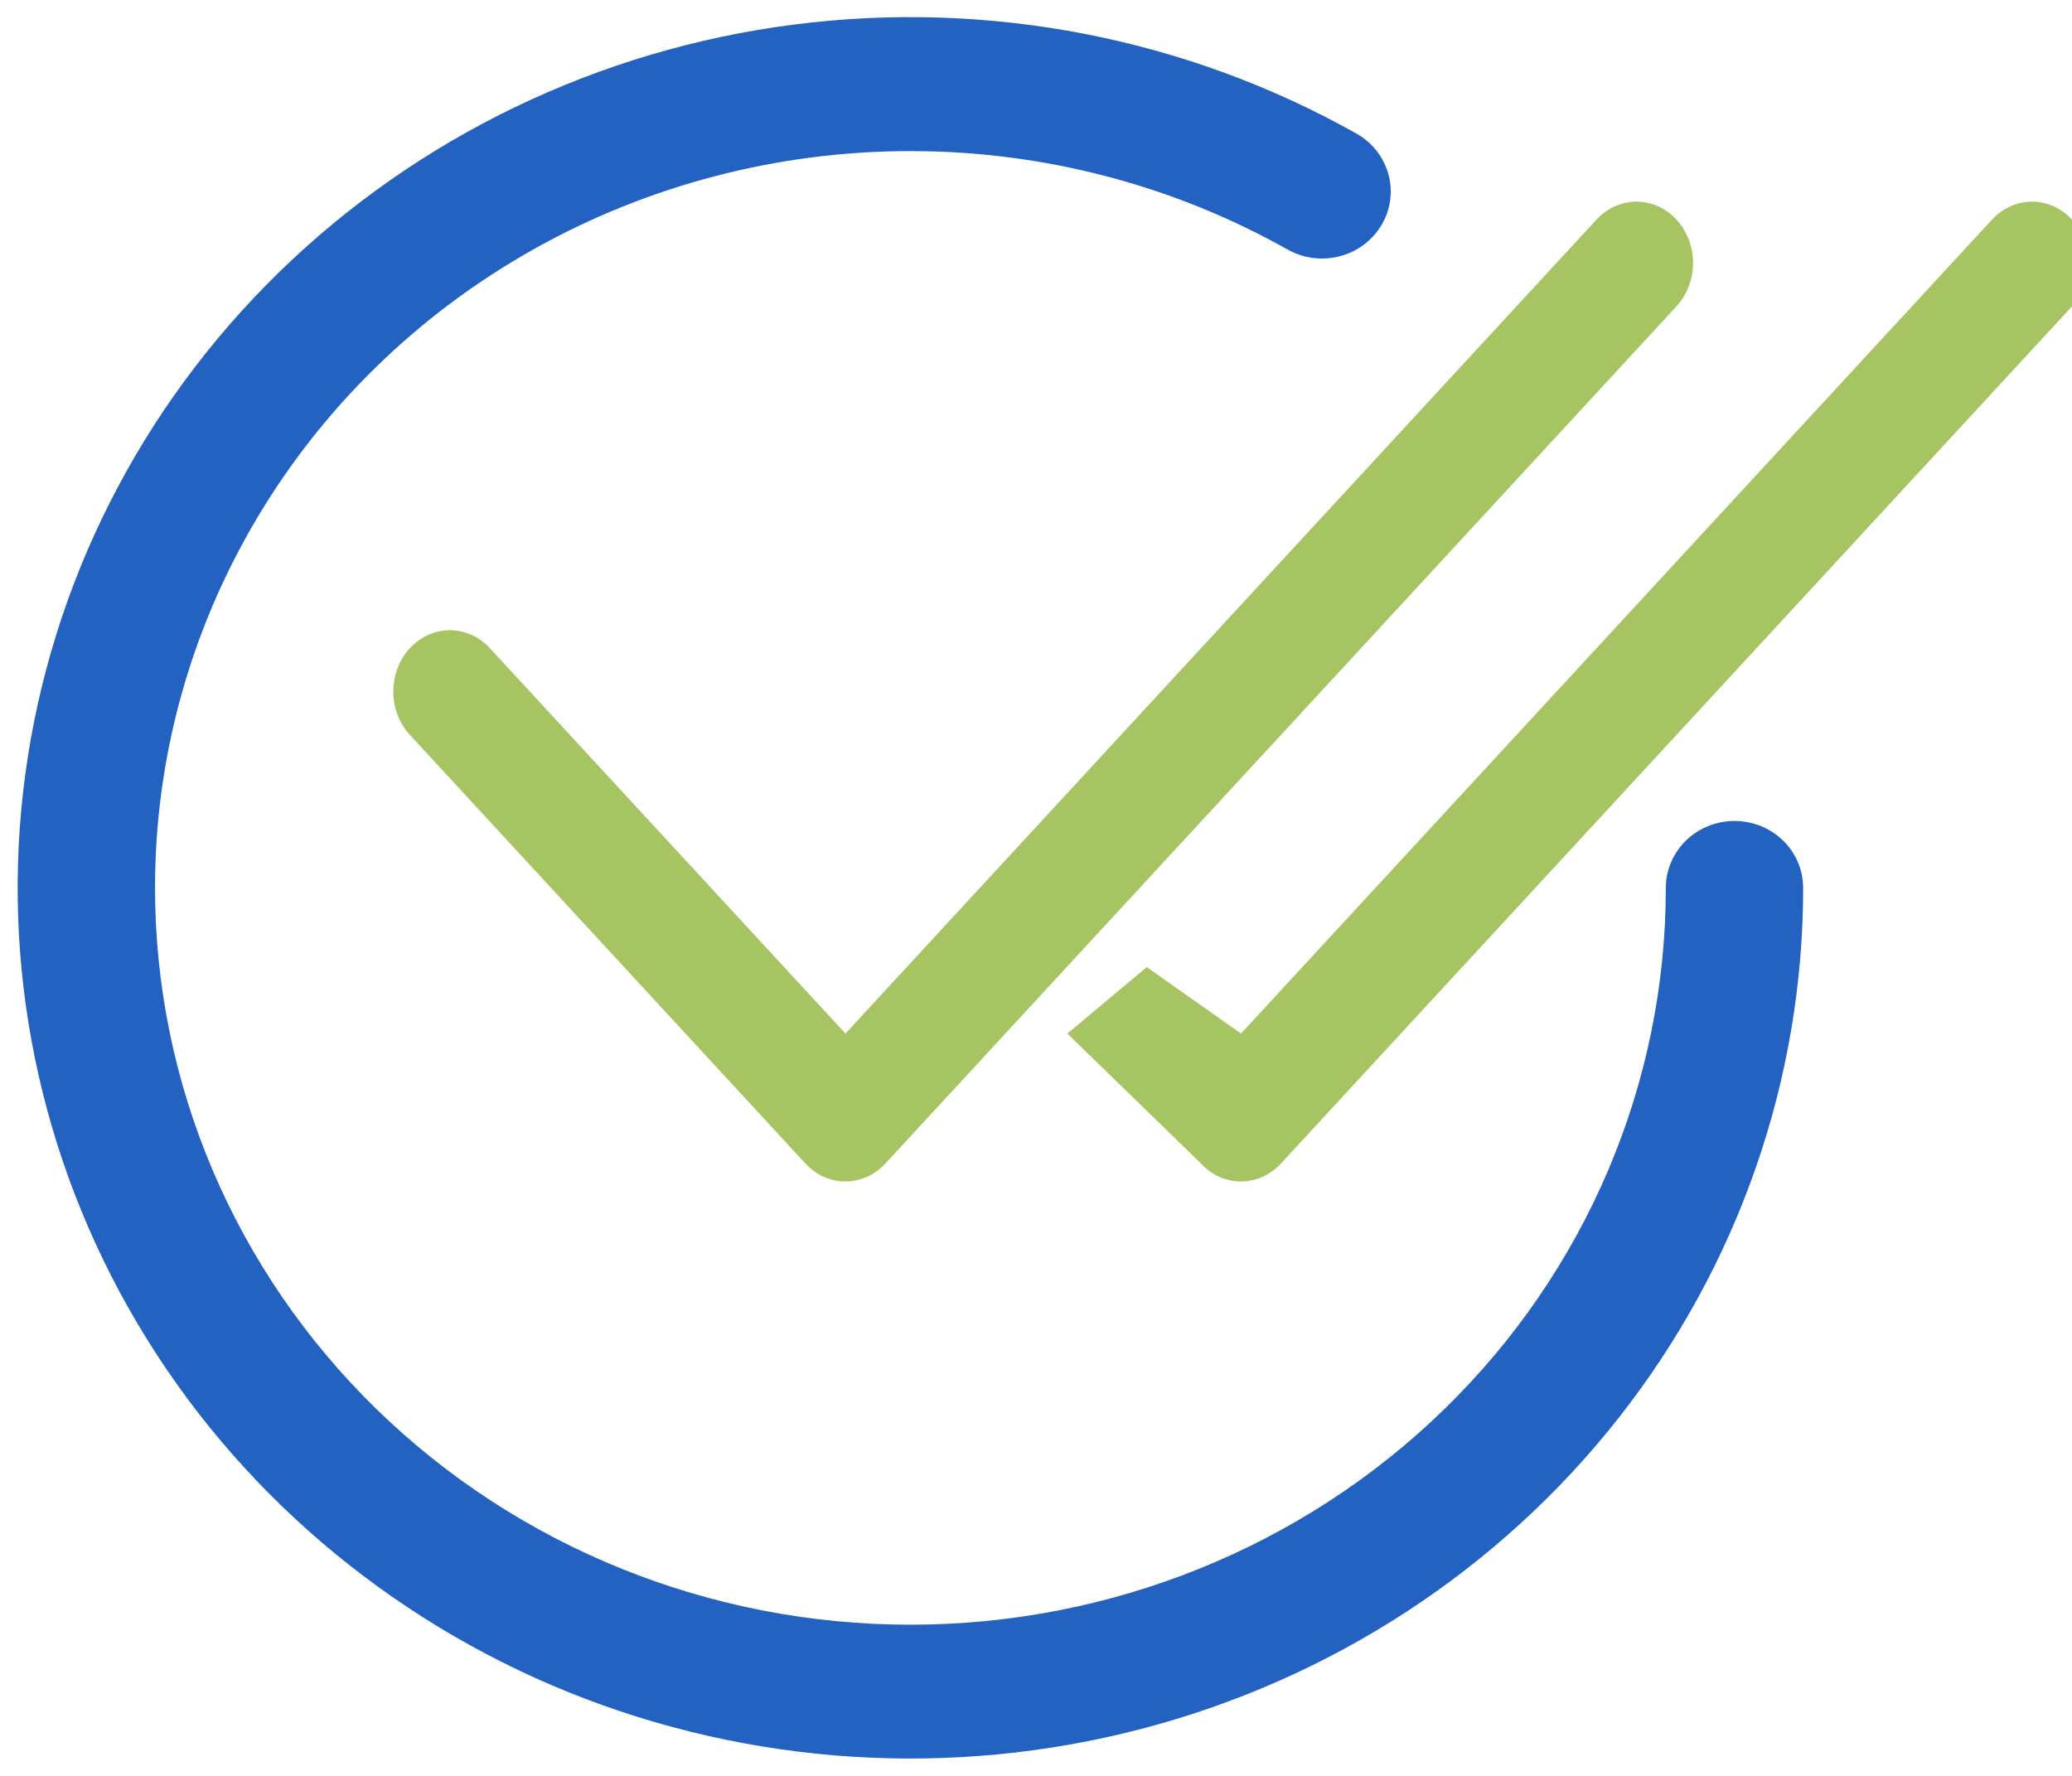 <svg width="28" height="24" viewBox="0 0 28 24" fill="none" xmlns="http://www.w3.org/2000/svg">
<g clip-path="url(#clip0_205_1336)">
<path d="M2.095 12C2.094 10.252 2.566 8.535 3.462 7.021C4.358 5.507 5.646 4.25 7.198 3.376C8.75 2.502 10.511 2.042 12.303 2.042C14.095 2.041 15.855 2.502 17.407 3.376C17.62 3.494 17.872 3.525 18.109 3.462C18.345 3.4 18.547 3.248 18.669 3.041C18.792 2.834 18.826 2.588 18.763 2.357C18.7 2.126 18.547 1.929 18.335 1.808C16.035 0.513 13.361 -0.006 10.728 0.332C8.095 0.67 5.65 1.846 3.772 3.678C1.894 5.509 0.689 7.894 0.342 10.462C-0.005 13.03 0.527 15.638 1.854 17.881C3.182 20.125 5.232 21.878 7.685 22.87C10.139 23.861 12.859 24.035 15.424 23.365C17.99 22.695 20.256 21.218 21.873 19.163C23.49 17.108 24.367 14.59 24.367 12C24.367 11.76 24.27 11.53 24.096 11.36C23.922 11.19 23.685 11.095 23.439 11.095C23.193 11.095 22.957 11.19 22.783 11.36C22.609 11.53 22.511 11.76 22.511 12C22.511 14.641 21.436 17.173 19.521 19.041C17.607 20.908 15.01 21.957 12.303 21.957C9.596 21.957 6.999 20.908 5.085 19.041C3.17 17.173 2.095 14.641 2.095 12Z" fill="#2362C1"/>
<path d="M22.655 4.14C22.726 4.063 22.782 3.971 22.821 3.871C22.859 3.77 22.879 3.663 22.879 3.554C22.879 3.445 22.859 3.337 22.821 3.237C22.782 3.136 22.726 3.045 22.655 2.968C22.584 2.891 22.5 2.83 22.407 2.788C22.314 2.747 22.215 2.725 22.114 2.725C22.014 2.725 21.915 2.747 21.822 2.788C21.729 2.83 21.645 2.891 21.574 2.968L11.425 13.968L6.62 8.76C6.549 8.683 6.465 8.622 6.372 8.58C6.279 8.539 6.18 8.517 6.079 8.517C5.877 8.517 5.682 8.605 5.539 8.76C5.395 8.915 5.315 9.126 5.315 9.346C5.315 9.566 5.395 9.776 5.539 9.932L10.884 15.724C10.955 15.801 11.039 15.862 11.132 15.904C11.225 15.945 11.324 15.967 11.425 15.967C11.525 15.967 11.624 15.945 11.717 15.904C11.81 15.862 11.894 15.801 11.965 15.724L22.655 4.14ZM16.229 15.724L14.424 13.968L15.497 13.07L16.77 13.968L26.919 2.968C27.062 2.813 27.257 2.725 27.459 2.725C27.662 2.725 27.857 2.813 28 2.968C28.143 3.123 28.224 3.334 28.224 3.554C28.224 3.774 28.143 3.984 28 4.14L17.31 15.724C17.239 15.801 17.155 15.862 17.062 15.904C16.969 15.945 16.87 15.967 16.77 15.967C16.669 15.967 16.57 15.945 16.477 15.904C16.384 15.862 16.3 15.801 16.229 15.724Z" fill="#A6C462"/>
</g>
<defs>
<clipPath id="clip0_205_1336">
<rect width="28" height="24" fill="white"/>
</clipPath>
</defs>
</svg>
